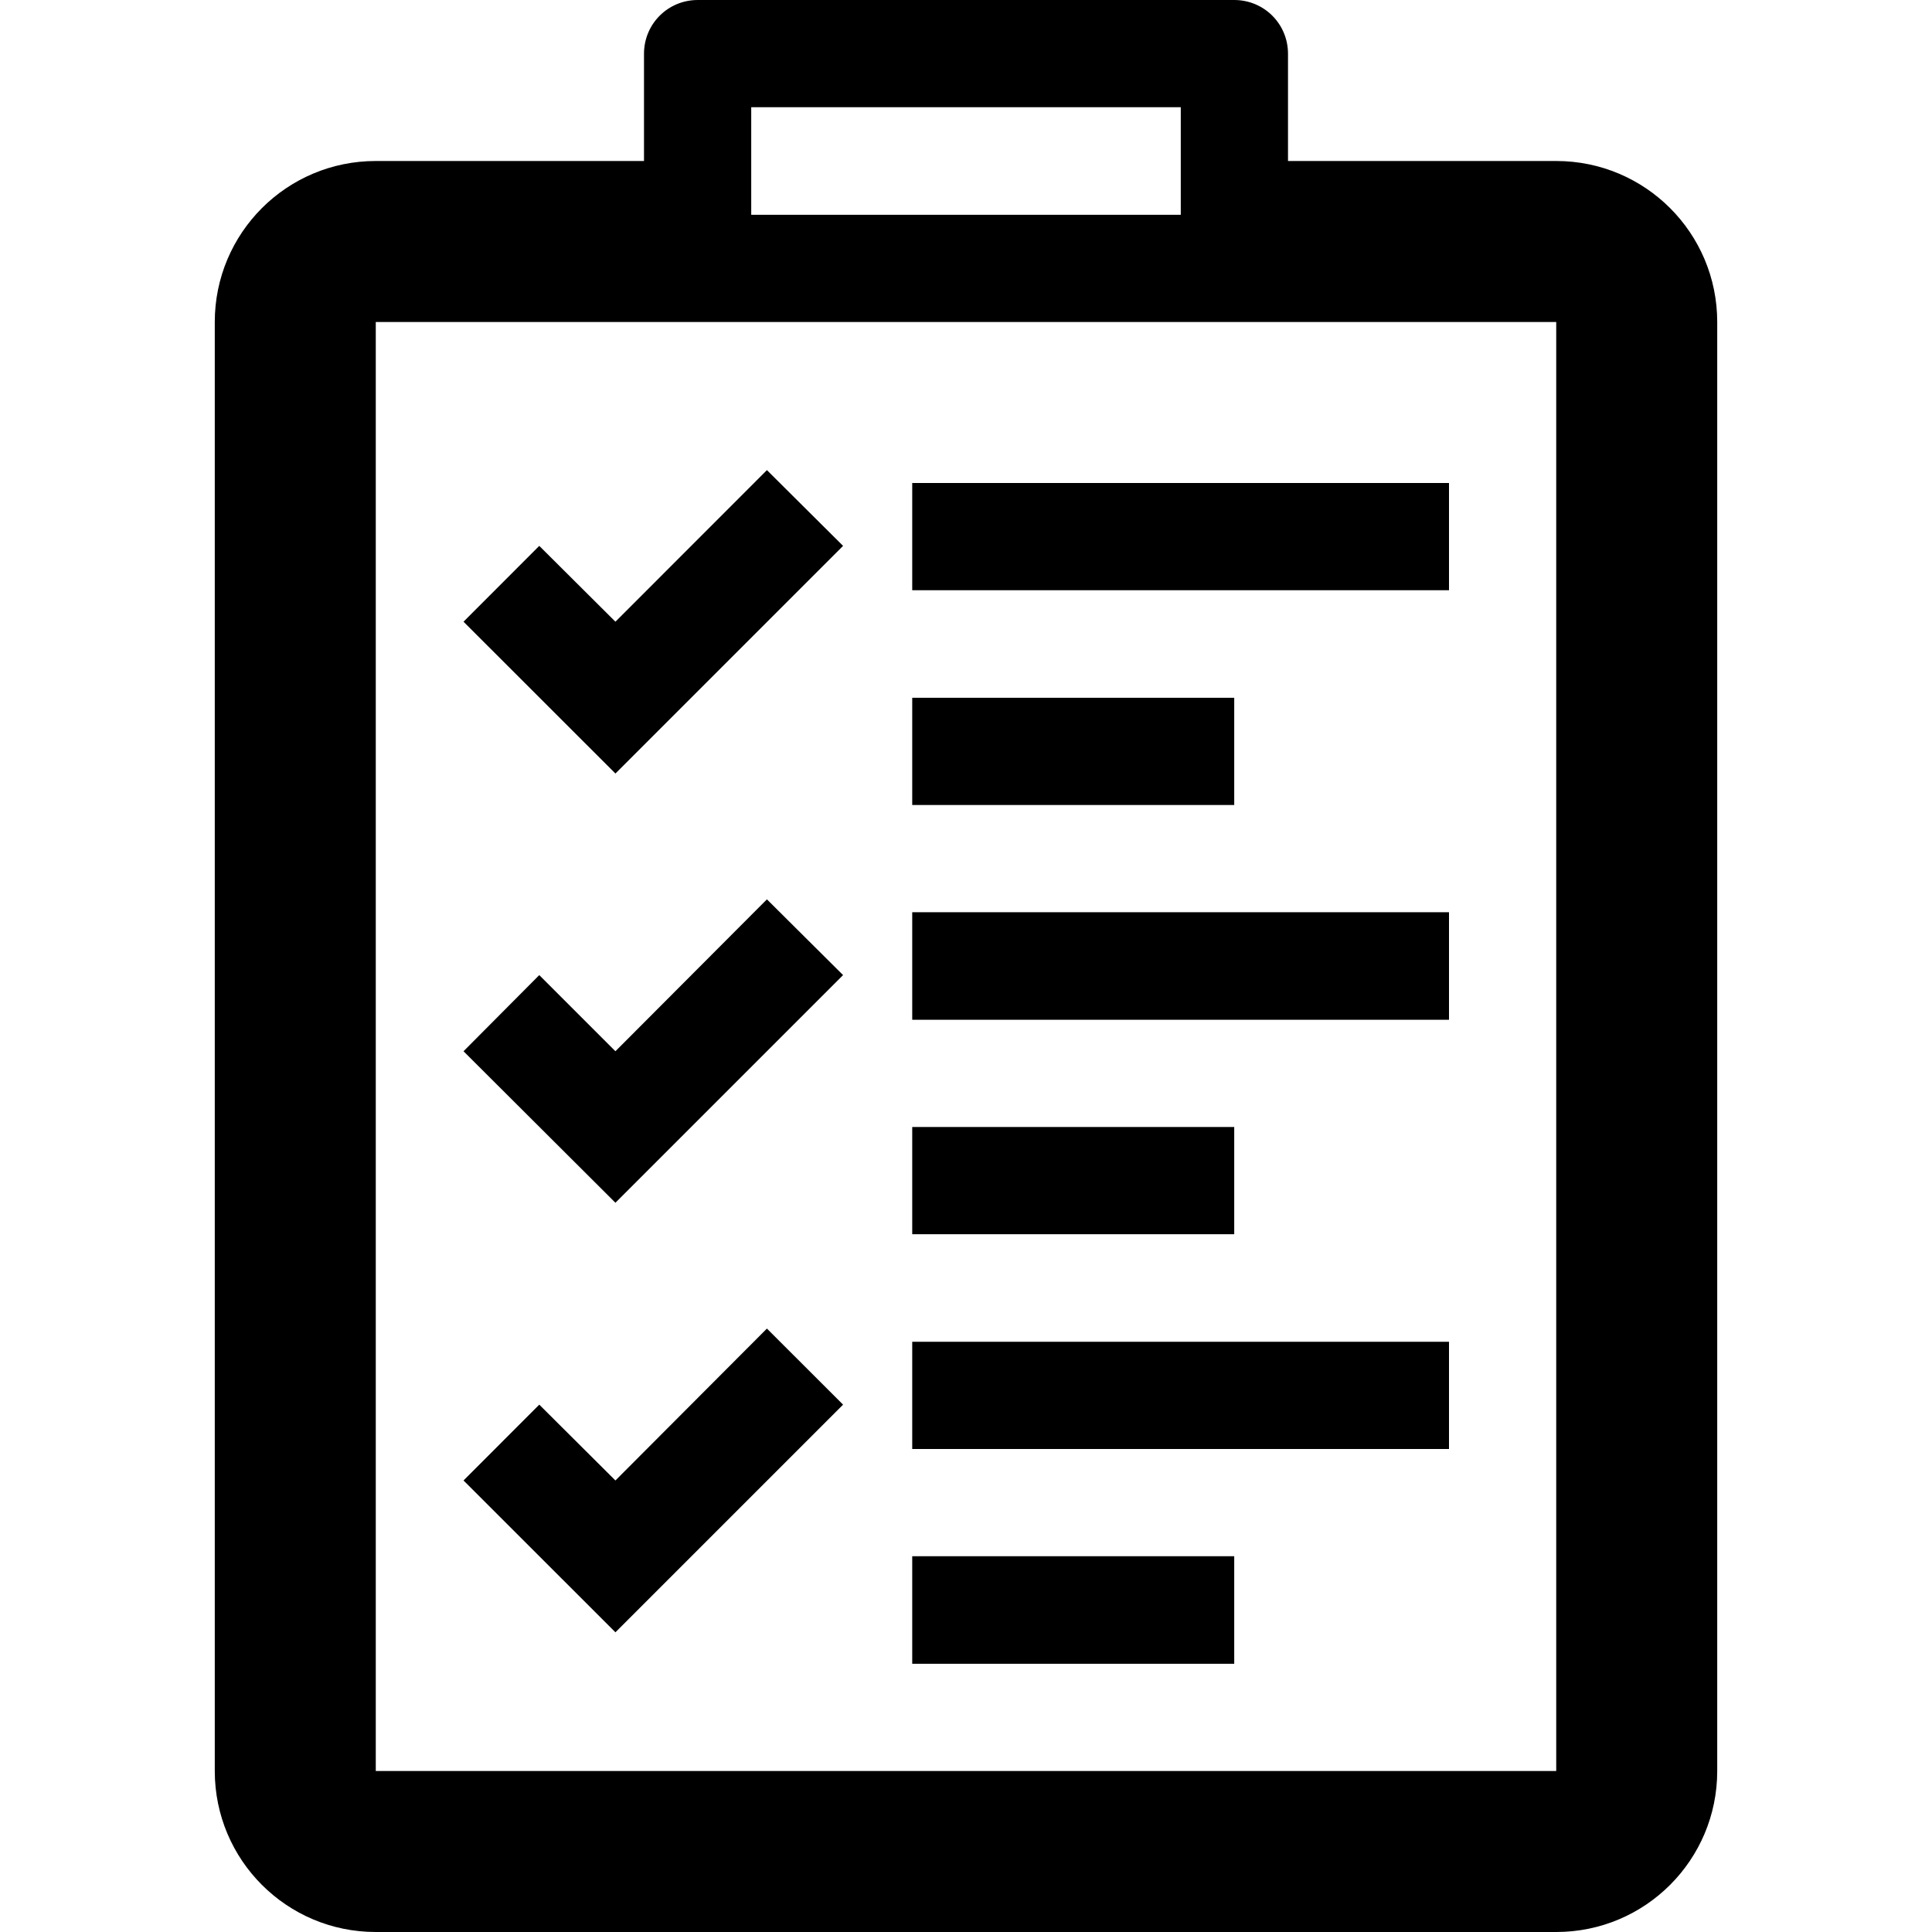 <?xml version="1.0" encoding="UTF-8"?>
<svg xmlns="http://www.w3.org/2000/svg" xmlns:xlink="http://www.w3.org/1999/xlink" width="24pt" height="24pt" viewBox="0 0 24 24" version="1.1">
<g id="surface1">
<path style=" stroke:none;fill-rule:nonzero;fill:rgb(0%,0%,0%);fill-opacity:1;" d="M 19.332 2 L 16 2 L 16 0.668 C 16 0.297 15.703 0 15.332 0 L 8.668 0 C 8.297 0 8 0.297 8 0.668 L 8 2 L 4.668 2 C 3.562 2 2.668 2.895 2.668 4 L 2.668 22 C 2.668 23.105 3.562 24 4.668 24 L 19.332 24 C 20.438 24 21.332 23.105 21.332 22 L 21.332 4 C 21.332 2.895 20.438 2 19.332 2 Z M 9.332 1.332 L 14.668 1.332 L 14.668 2.668 L 9.332 2.668 Z M 19.332 22 L 4.668 22 L 4.668 4 L 19.332 4 Z M 19.332 22 "/>
<path style=" stroke:none;fill-rule:nonzero;fill:rgb(0%,0%,0%);fill-opacity:1;" d="M 9.527 5.84 L 7.645 7.723 L 6.699 6.781 L 5.758 7.723 L 7.645 9.609 L 10.473 6.781 Z M 9.527 5.84 "/>
<path style=" stroke:none;fill-rule:nonzero;fill:rgb(0%,0%,0%);fill-opacity:1;" d="M 11.332 6 L 18 6 L 18 7.332 L 11.332 7.332 Z M 11.332 6 "/>
<path style=" stroke:none;fill-rule:nonzero;fill:rgb(0%,0%,0%);fill-opacity:1;" d="M 11.332 8.668 L 15.332 8.668 L 15.332 10 L 11.332 10 Z M 11.332 8.668 "/>
<path style=" stroke:none;fill-rule:nonzero;fill:rgb(0%,0%,0%);fill-opacity:1;" d="M 9.527 11.172 L 7.645 13.059 L 6.699 12.113 L 5.758 13.059 L 7.645 14.941 L 10.473 12.113 Z M 9.527 11.172 "/>
<path style=" stroke:none;fill-rule:nonzero;fill:rgb(0%,0%,0%);fill-opacity:1;" d="M 11.332 11.332 L 18 11.332 L 18 12.668 L 11.332 12.668 Z M 11.332 11.332 "/>
<path style=" stroke:none;fill-rule:nonzero;fill:rgb(0%,0%,0%);fill-opacity:1;" d="M 11.332 14 L 15.332 14 L 15.332 15.332 L 11.332 15.332 Z M 11.332 14 "/>
<path style=" stroke:none;fill-rule:nonzero;fill:rgb(0%,0%,0%);fill-opacity:1;" d="M 9.527 16.504 L 7.645 18.391 L 6.699 17.449 L 5.758 18.391 L 7.645 20.277 L 10.473 17.449 Z M 9.527 16.504 "/>
<path style=" stroke:none;fill-rule:nonzero;fill:rgb(0%,0%,0%);fill-opacity:1;" d="M 11.332 16.668 L 18 16.668 L 18 18 L 11.332 18 Z M 11.332 16.668 "/>
<path style=" stroke:none;fill-rule:nonzero;fill:rgb(0%,0%,0%);fill-opacity:1;" d="M 11.332 19.332 L 15.332 19.332 L 15.332 20.668 L 11.332 20.668 Z M 11.332 19.332 "/>
</g>
</svg>
